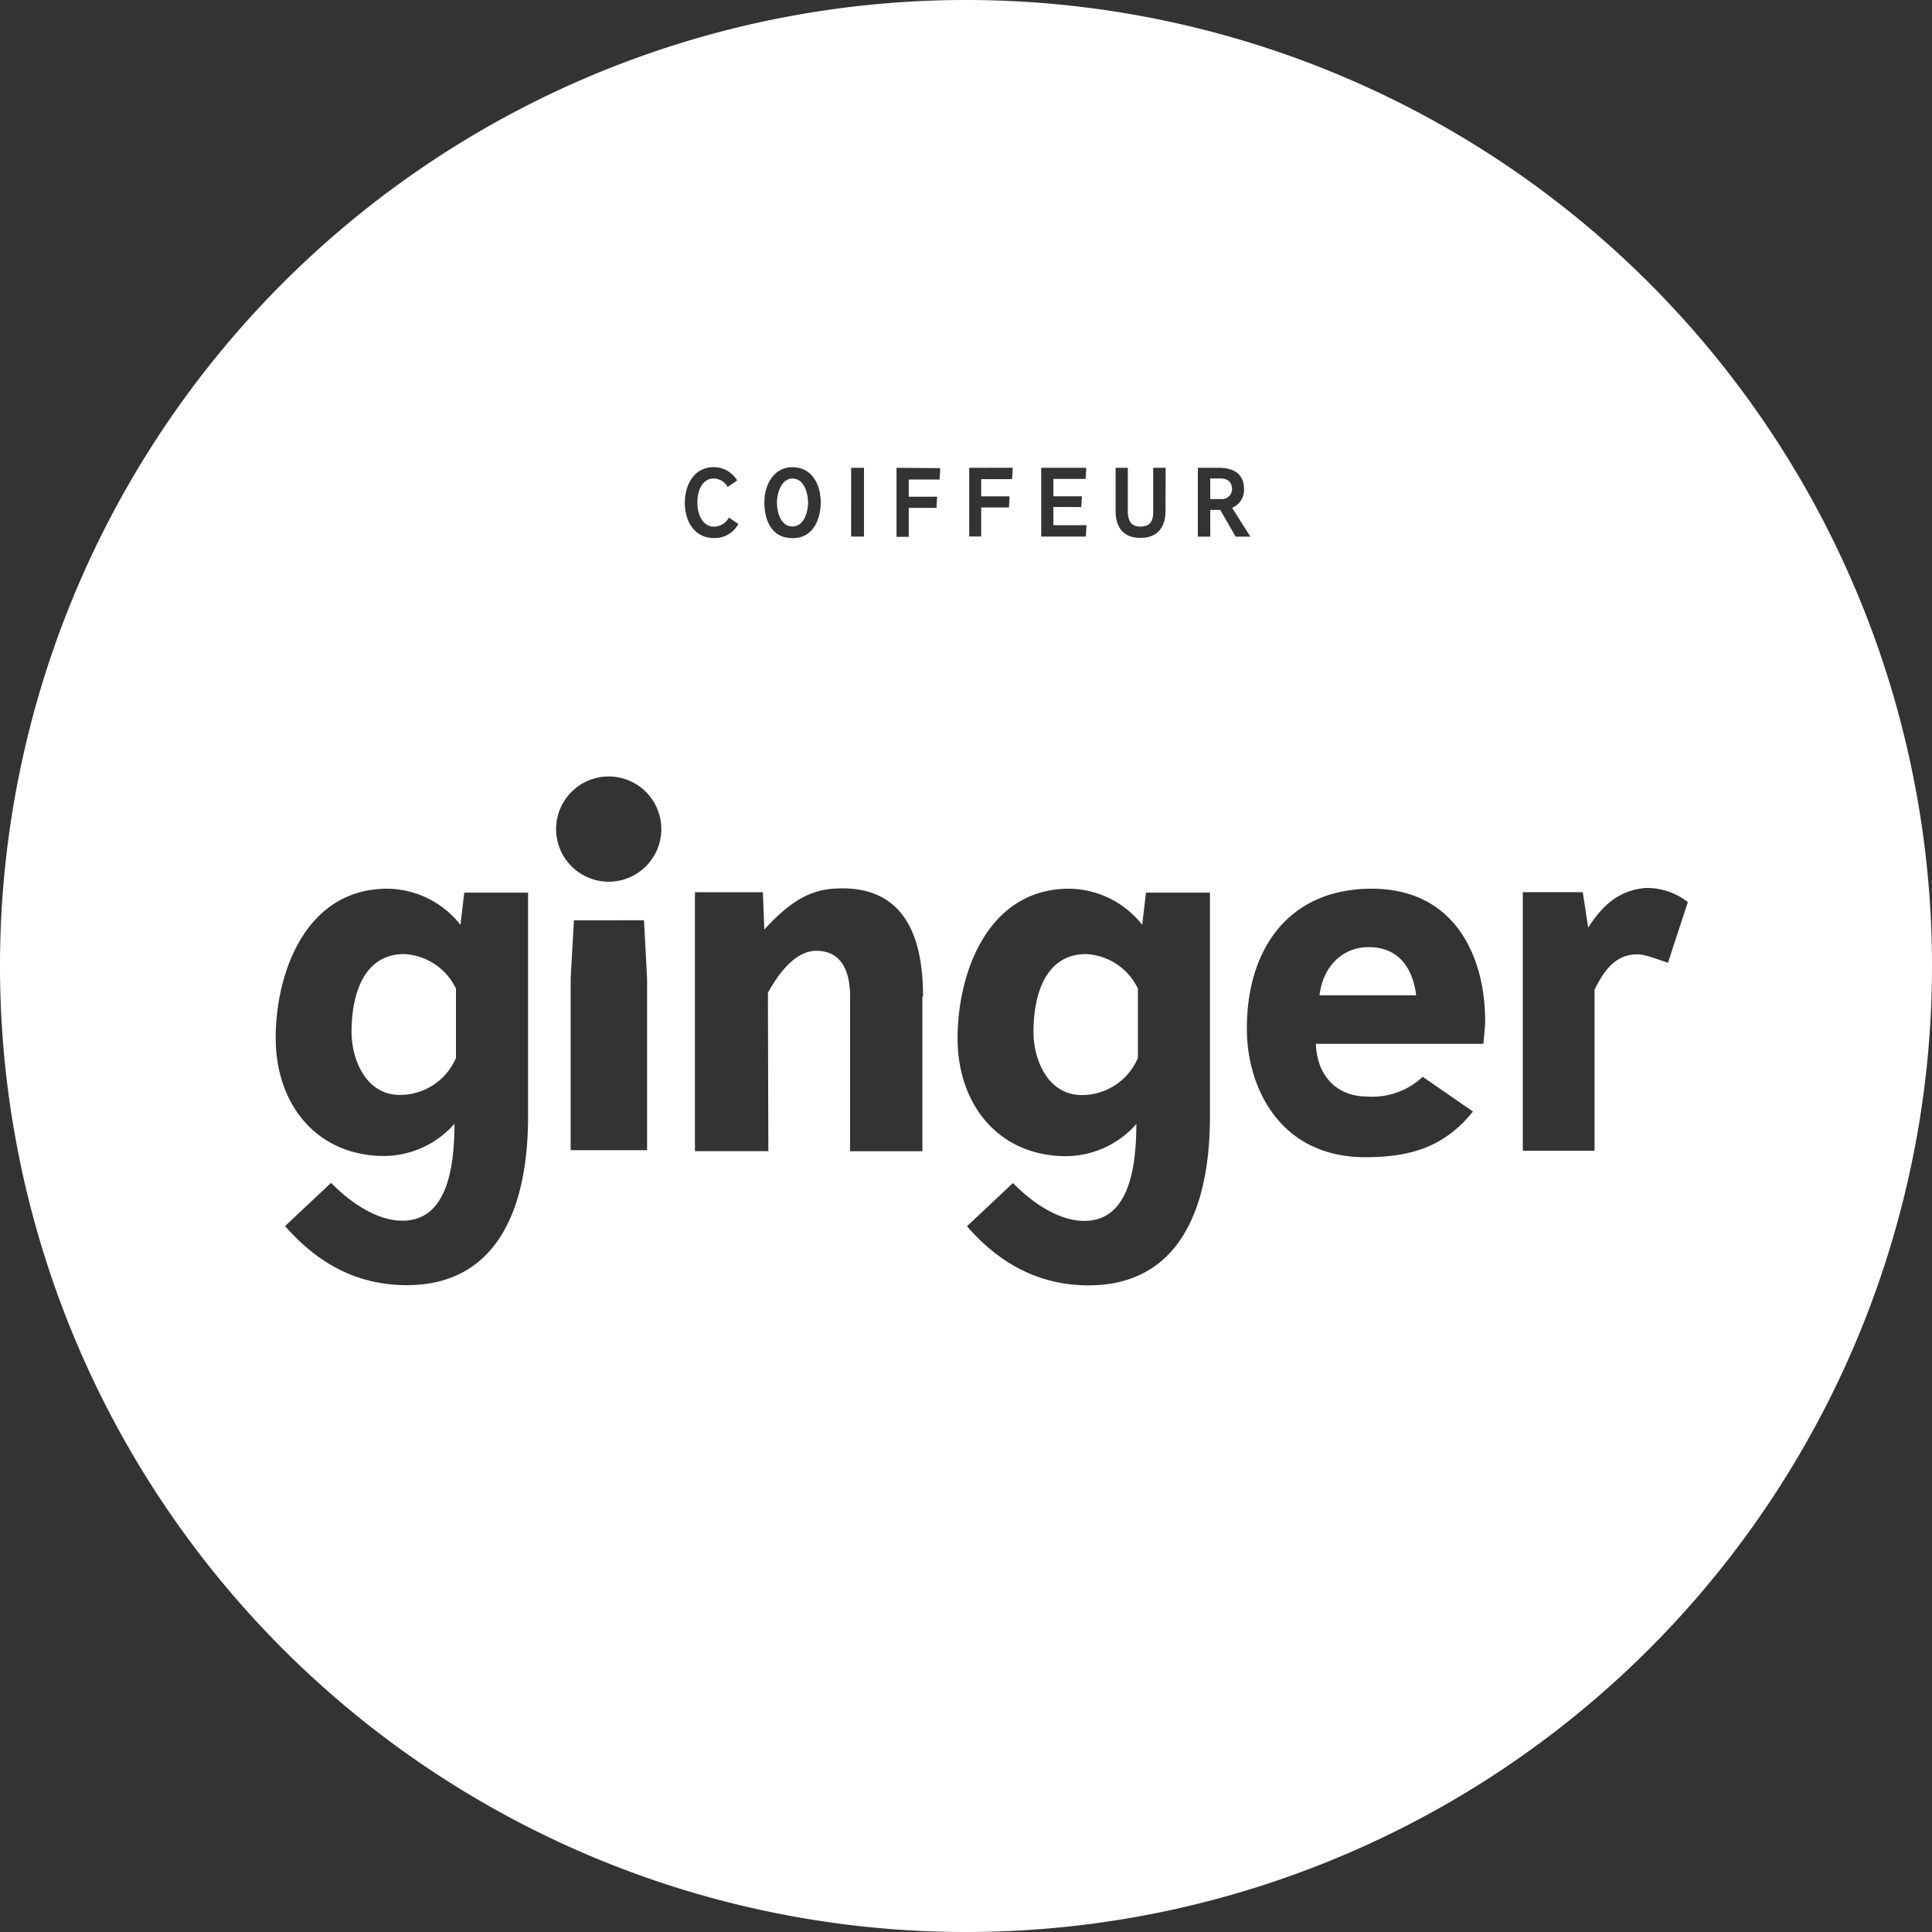 <svg class="gingerlogo" xmlns="http://www.w3.org/2000/svg" viewBox="0 0 300 300">
                <rect x="0" y="0" width="300" height="300" fill="#333333" stroke="none"/>
                <defs>
                    <style>
                        .a {
                            fill: #fff
                        }
                    </style>
                </defs>
                <title>logo_gingerwhite</title>
                <path class="a"
                    d="M70.8 164.26v-10.75a9.42 9.42 0 0 0-8.05-5.36c-6.18 0-8.16 6.09-8.16 12.07 0 4.4 2.28 9.8 7.5 9.8a9.46 9.46 0 0 0 8.72-5.76M125.47 78c0-1.49-.65-3.69-2.41-3.69s-2.41 2.31-2.41 3.69c0 1.6.58 3.75 2.42 3.75s2.41-2.41 2.41-3.75m35 82.24c0 4.4 2.28 9.8 7.5 9.8a9.46 9.46 0 0 0 8.71-5.76v-10.77a9.42 9.42 0 0 0-8.05-5.36c-6.18 0-8.16 6.09-8.16 12.07M191.31 76c0-1.09-.6-1.7-1.8-1.7h-1.58v3.2h1.65a1.57 1.57 0 0 0 1.73-1.5m13.59 78.55h15c-.55-4.44-2.87-7.48-7.39-7.48-4.19 0-7.13 3.19-7.61 7.48m57.19-14.49l-3.09 9.45c-2.94-1.06-4-1.32-4.71-1.32-3 0-4.89 1.8-6.69 5.5v25h-11.14v-40.15h9.31l.84 5.5c2.43-3.78 5-5.8 8.94-6.16a10.44 10.44 0 0 1 6.55 2.2m-31.48 18.27c0 .55 0 .92-.29 3.74h-26c.18 5.06 3.31 8.18 8 8.18a11.39 11.39 0 0 0 8.59-3.07l7.8 5.4c-4.51 5.61-9.89 7.09-16.72 7.09-13.39 0-18.39-11-18.39-19.92C193.58 147.49 200 138 213 138c13.35 0 17.61 11.19 17.61 20.4m-39.28-79.52l2.83 4.45h-2.29l-2.39-4.15h-1.55v4.15H186V72.64h3.28c2.2 0 3.89.87 3.89 3.32a3 3 0 0 1-1.88 2.91m-10.31.5c0 2-.83 4.15-3.91 4.15s-3.84-2.22-3.84-4.15v-6.73h1.9v6.74c0 1.31.41 2.39 1.94 2.39 1.71 0 2-1.08 2-2.4v-6.73H181zm-17.41-.65v2.83h5.14l-.1 1.77h-6.93V72.64h7l-.11 1.73h-5v2.69H168l-.11 1.68zm-6.31-6.09l-.1 1.77h-4.8v2.67h4.41l-.1 1.73h-4.31v4.5h-1.86V72.64zM166 138a14.6 14.6 0 0 1 11.36 5.61l.59-5h9.93v34.74c0 15.37-5.48 26.24-18.83 26.24-7.1 0-13.42-2.87-18.9-9.18l7.14-6.71c3.31 3.38 7.35 5.88 11.07 5.88 6.18 0 8.09-6.47 8.09-15.05a14.64 14.64 0 0 1-10.85 5c-10.66 0-16.91-8.14-16.91-18.31S153.4 138 166 138m-20-65.31l-.1 1.77h-4.79v2.67h4.41l-.1 1.73h-4.31v4.5h-1.9V72.64zm-2.77 82.07v24H132v-24c0-4.14-1.44-7.12-5.26-7.12-3.13 0-5.74 3.3-7.5 6.53l.07 24.58h-11.4v-40.21h10.55l.22 5.8c3.86-4.22 6.92-6.09 10.78-6.35 11.44-.77 13.87 8.18 13.87 16.73m-9.17-71.4h-2V72.64h2zM127.44 78c0 2.15-.86 5.56-4.37 5.56s-4.38-3.17-4.38-5.56c0-2.58 1.34-5.45 4.37-5.45s4.38 2.71 4.38 5.45m-19.15.09c0 2.19 1.12 3.69 2.49 3.69a2.66 2.66 0 0 0 2.4-1.42l1.47 1a4.16 4.16 0 0 1-3.76 2.19c-3.19 0-4.55-2.78-4.55-5.46s1.33-5.55 4.5-5.55a4.17 4.17 0 0 1 3.62 2.07l-1.47 1a2.53 2.53 0 0 0-2.19-1.31c-1.5 0-2.51 1.49-2.51 3.74m-5.6 50.66a8.17 8.17 0 1 1-8.15-8.13 8.17 8.17 0 0 1 8.15 8.13M82 173.32c0 15.37-5.47 26.24-18.83 26.24-7.1 0-13.42-2.87-18.9-9.18l7.14-6.71c3.31 3.38 7.35 5.88 11.07 5.88 6.18 0 8.09-6.47 8.09-15.05a14.64 14.64 0 0 1-10.85 5c-10.66 0-16.91-8.14-16.91-18.31S47.49 138 60.14 138a14.59 14.59 0 0 1 11.36 5.61l.59-5H82zM88.61 152l.51-9.1H100l.48 9.1v26.6H88.61zM300 150a150 150 0 1 0-150 150 150 150 0 0 0 150-150" />
            </svg>